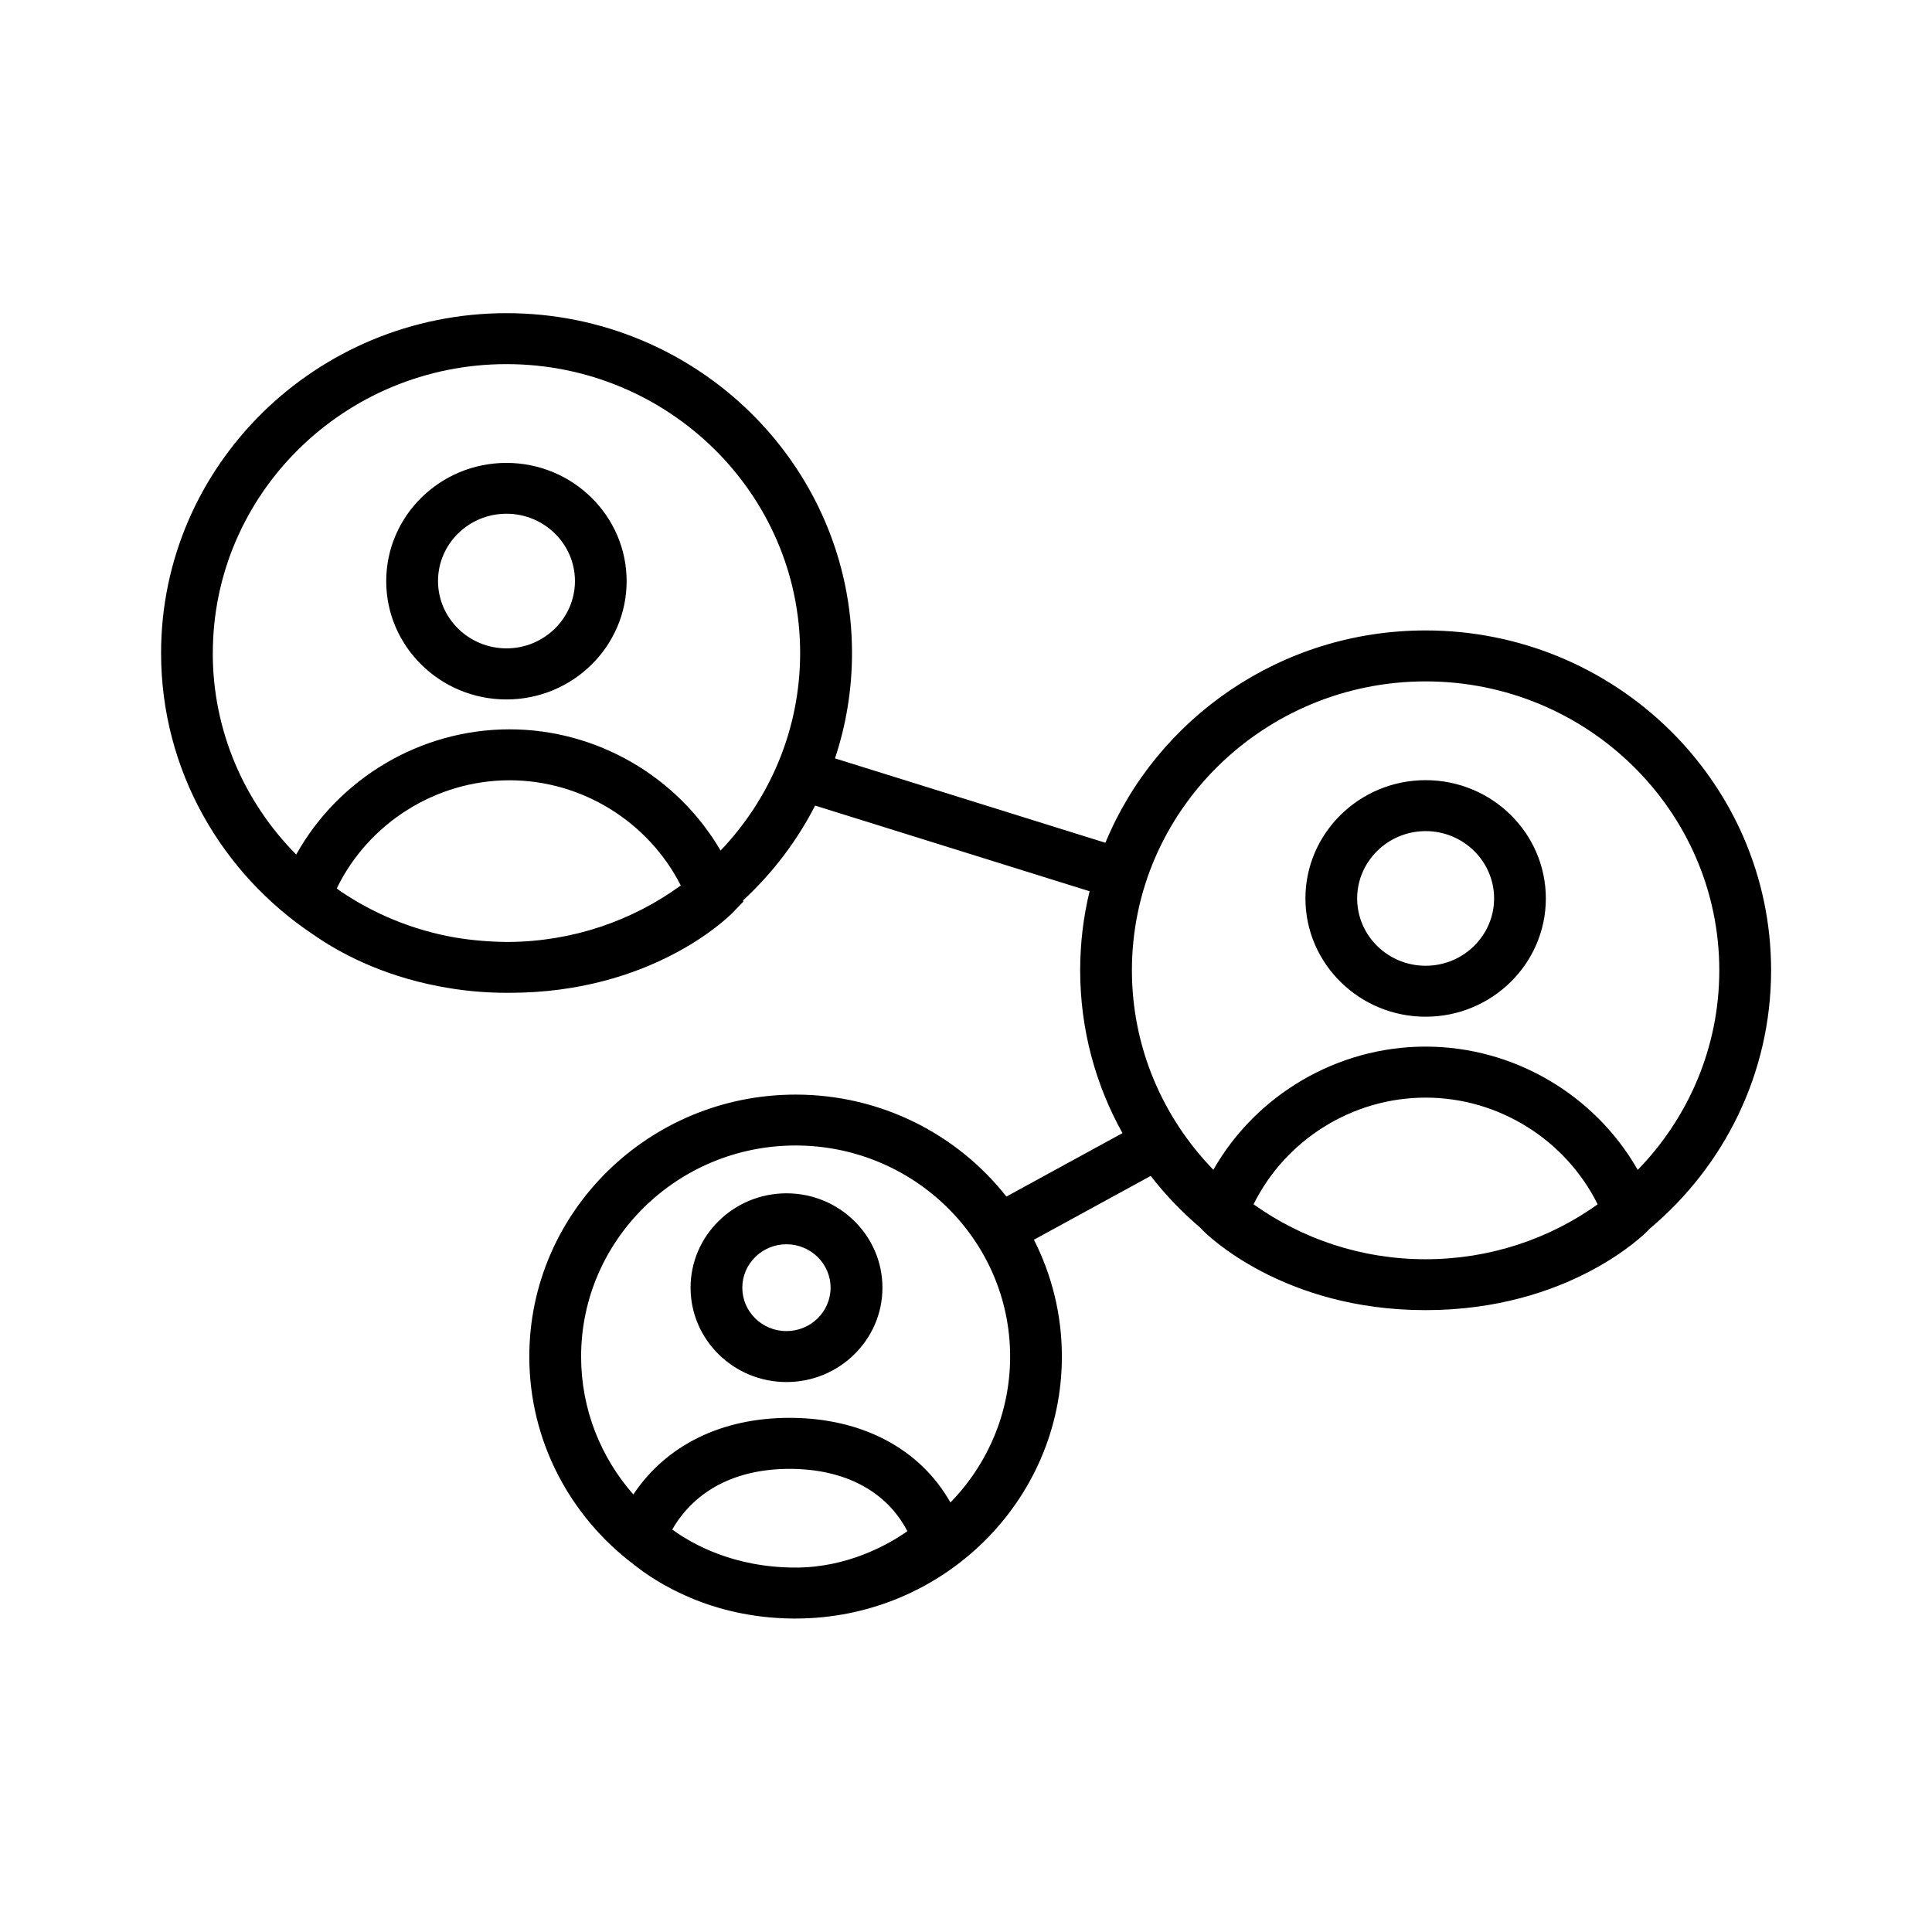 <!-- Generated by IcoMoon.io -->
<svg version="1.1" xmlns="http://www.w3.org/2000/svg" width="32" height="32" viewBox="0 0 32 32">
<title>groupcare-ns</title>
<path d="M8.389 16.444c-0.385 0-0.761-0.038-1.125-0.109-0.967-0.185-1.662-0.567-2.072-0.853-1.522-1.013-2.524-2.726-2.524-4.666 0-3.104 2.566-5.629 5.722-5.629s5.722 2.525 5.722 5.629c0 0.609-0.099 1.196-0.282 1.745l4.479 1.398c0.851-2.060 2.907-3.517 5.304-3.517 3.155 0 5.722 2.525 5.722 5.629 0 1.71-0.779 3.244-2.007 4.277l-0.031 0.032c-0.051 0.055-1.313 1.32-3.686 1.32s-3.635-1.267-3.688-1.32l-0.048-0.050c-0.301-0.256-0.574-0.542-0.816-0.853l-1.934 1.057c0.296 0.583 0.463 1.24 0.463 1.935 0 2.393-1.979 4.339-4.411 4.339l-0.055-0c-1.357-0.015-2.255-0.598-2.63-0.899-1.049-0.794-1.725-2.041-1.725-3.44 0-2.393 1.979-4.339 4.411-4.339 1.419 0 2.683 0.662 3.491 1.689l1.923-1.051c-0.447-0.801-0.701-1.721-0.701-2.697 0-0.451 0.054-0.889 0.156-1.309l-4.546-1.419c-0.303 0.591-0.709 1.123-1.195 1.572l0.007 0.018-0.187 0.193c-0.076 0.075-1.335 1.318-3.686 1.318h-0.050zM3.524 10.816c0 1.297 0.527 2.475 1.382 3.338 0.703-1.26 2.057-2.074 3.533-2.074 1.449 0 2.783 0.785 3.496 2.008 0.817-0.856 1.318-2.008 1.318-3.272 0-2.638-2.182-4.785-4.864-4.785s-4.864 2.147-4.864 4.785zM5.577 14.715c0.018 0.014 0.038 0.029 0.059 0.044 0.559 0.379 1.202 0.646 1.895 0.768 0.271 0.046 0.568 0.073 0.889 0.075 1.068-0.007 2.056-0.353 2.856-0.936-0.536-1.054-1.635-1.742-2.836-1.742-1.221 0-2.338 0.71-2.863 1.792zM27.126 19.377c0.836-0.86 1.351-2.025 1.351-3.306-0.001-2.638-2.184-4.785-4.864-4.785-2.682 0-4.865 2.147-4.865 4.785 0 1.28 0.514 2.444 1.349 3.304 0.707-1.24 2.051-2.040 3.514-2.040s2.807 0.8 3.515 2.042zM26.462 19.947c-0.531-1.068-1.638-1.767-2.849-1.767-1.212 0-2.321 0.698-2.85 1.767 0.801 0.572 1.787 0.91 2.85 0.91s2.048-0.337 2.849-0.909zM23.613 16.84c-1.098 0-1.991-0.879-1.991-1.959s0.893-1.959 1.991-1.959 1.991 0.878 1.991 1.959c0 1.080-0.893 1.959-1.991 1.959zM23.613 13.766c-0.625 0-1.134 0.501-1.134 1.115 0 0.616 0.509 1.115 1.134 1.115s1.134-0.501 1.134-1.115c0-0.615-0.509-1.115-1.134-1.115zM6.397 9.626c0 1.080 0.893 1.959 1.991 1.959s1.991-0.878 1.991-1.959c0-1.080-0.893-1.959-1.991-1.959s-1.991 0.878-1.991 1.959zM7.255 9.624c0-0.614 0.507-1.115 1.134-1.115 0.625 0 1.134 0.501 1.134 1.115s-0.509 1.115-1.134 1.115c-0.625 0-1.134-0.501-1.134-1.115zM16.731 22.469c0-1.928-1.595-3.496-3.553-3.496-1.96 0-3.553 1.569-3.553 3.496 0 0.873 0.326 1.671 0.865 2.284 0.543-0.814 1.457-1.269 2.587-1.269 1.203 0 2.165 0.515 2.665 1.402 0.612-0.628 0.989-1.48 0.989-2.417zM11.134 25.333c0.327 0.24 1.019 0.631 2.044 0.631 0.854 0 1.522-0.373 1.851-0.602-0.341-0.66-1.035-1.033-1.951-1.033-0.886 0-1.564 0.352-1.941 1l-0.003 0.005zM11.438 21.328c0 0.862 0.713 1.563 1.589 1.563s1.589-0.701 1.589-1.563c0-0.862-0.713-1.563-1.589-1.563s-1.589 0.701-1.589 1.563zM12.295 21.328c0-0.397 0.329-0.719 0.731-0.719s0.731 0.322 0.731 0.719c0 0.398-0.329 0.719-0.731 0.719-0.404 0-0.731-0.322-0.731-0.719z"></path>
</svg>
